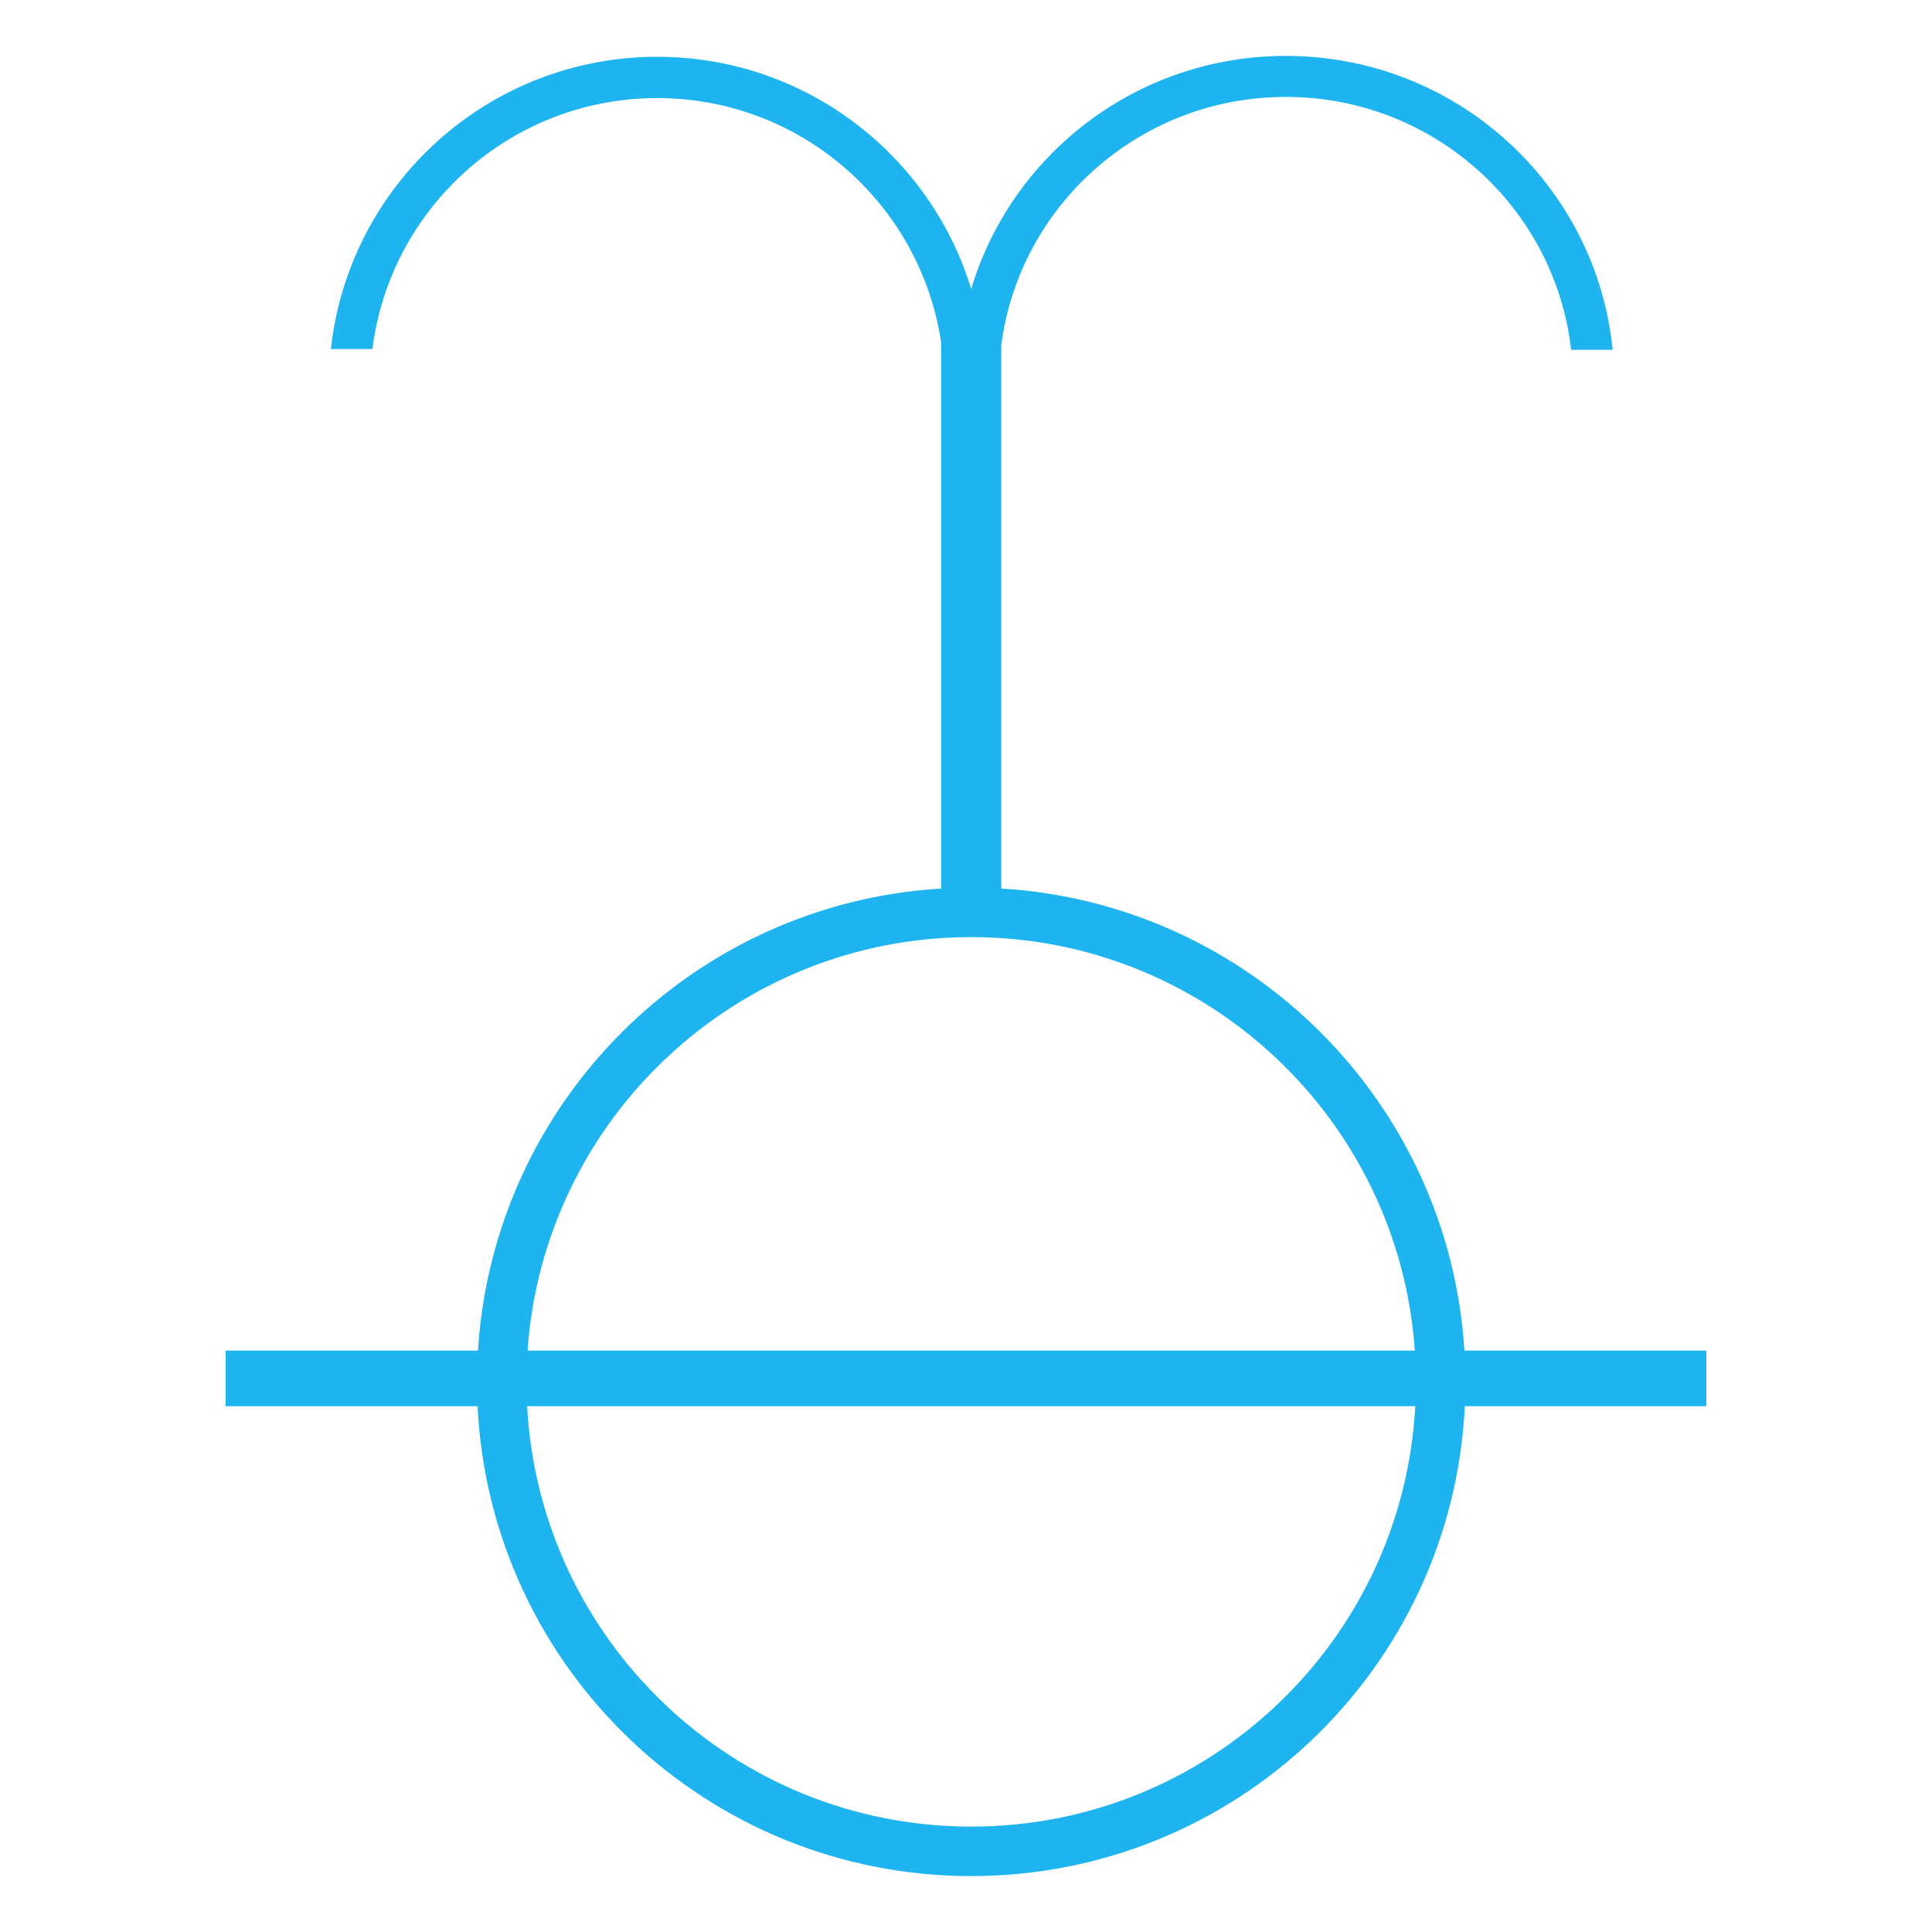 <?xml version="1.0" encoding="UTF-8" standalone="no"?>
<!-- Created with sK1/UniConvertor (http://sk1project.org/) -->

<svg
   xmlns:dc="http://purl.org/dc/elements/1.1/"
   xmlns:cc="http://creativecommons.org/ns#"
   xmlns:rdf="http://www.w3.org/1999/02/22-rdf-syntax-ns#"
   xmlns:svg="http://www.w3.org/2000/svg"
   xmlns="http://www.w3.org/2000/svg"
   xmlns:sodipodi="http://sodipodi.sourceforge.net/DTD/sodipodi-0.dtd"
   xmlns:inkscape="http://www.inkscape.org/namespaces/inkscape"
   width="937.5"
   height="937.5"
   viewBox="0 0 750 750"
   id="svg5953"
   version="1.1"
   inkscape:version="0.48.4 r9939"
   sodipodi:docname="fuente termal.cdr"
   style="fill-rule:evenodd">
  <defs
     id="defs5963" />
  <sodipodi:namedview
     pagecolor="#ffffff"
     bordercolor="#666666"
     borderopacity="1"
     objecttolerance="10"
     gridtolerance="10"
     guidetolerance="10"
     inkscape:pageopacity="0"
     inkscape:pageshadow="2"
     inkscape:window-width="727"
     inkscape:window-height="480"
     id="namedview5961"
     showgrid="false"
     inkscape:document-units="pt"
     units="pt"
     inkscape:zoom="0.22425732"
     inkscape:cx="372.04749"
     inkscape:cy="526.18127"
     inkscape:window-x="0"
     inkscape:window-y="0"
     inkscape:window-maximized="0"
     inkscape:current-layer="svg5953" />
  <g
     id="g5955"
     transform="translate(0,-91.89)"
     style="fill:#1eb4f0;fill-opacity:1">
    <g
       id="g5957"
       style="fill:#1eb4f0;fill-opacity:1">
      <path
         style="fill:#1eb4f0;stroke:none;fill-opacity:1"
         d="m 388.691,436.825 c 96.508,5.793 173.775,82.915 179.798,179.359 l 93.911,0 0,21.6 -93.753,0 c -4.933,101.567 -88.838,182.4 -191.627,182.4 -102.79,0 -186.695,-80.833 -191.628,-182.4 l -97.792,0 0,-21.6 97.95,0 c 6.023,-96.444 83.29,-173.566 179.798,-179.359 l 0,-211.884 0.011,0 c -7.955,-53.74 -54.272,-94.978 -110.224,-94.978 -56.798,0 -103.67,42.497 -110.559,97.428 l -16.128,0 c 6.975,-63.802 61.029,-113.451 126.687,-113.451 57.399,0 105.927,37.944 121.889,90.115 15.665,-52.31 64.427,-90.46 122.168,-90.46 66.138,0 120.507,50.049 126.837,114.103 l -16.117,0 c -6.262,-55.244 -53.44,-98.184 -110.72,-98.184 -56.673,0 -103.451,42.037 -110.501,96.436 l 0,210.875 z M 204.8,616.184 l 344.438,0 c -6.23,-89.686 -80.949,-160.511 -172.218,-160.511 -91.27,0 -165.989,70.825 -172.22,160.511 z m 344.608,21.6 -344.777,0 c 4.913,90.951 80.212,163.189 172.389,163.189 92.176,0 167.475,-72.238 172.388,-163.189 z"
         id="path5959"
         inkscape:connector-curvature="0" />
    </g>
  </g>
</svg>
